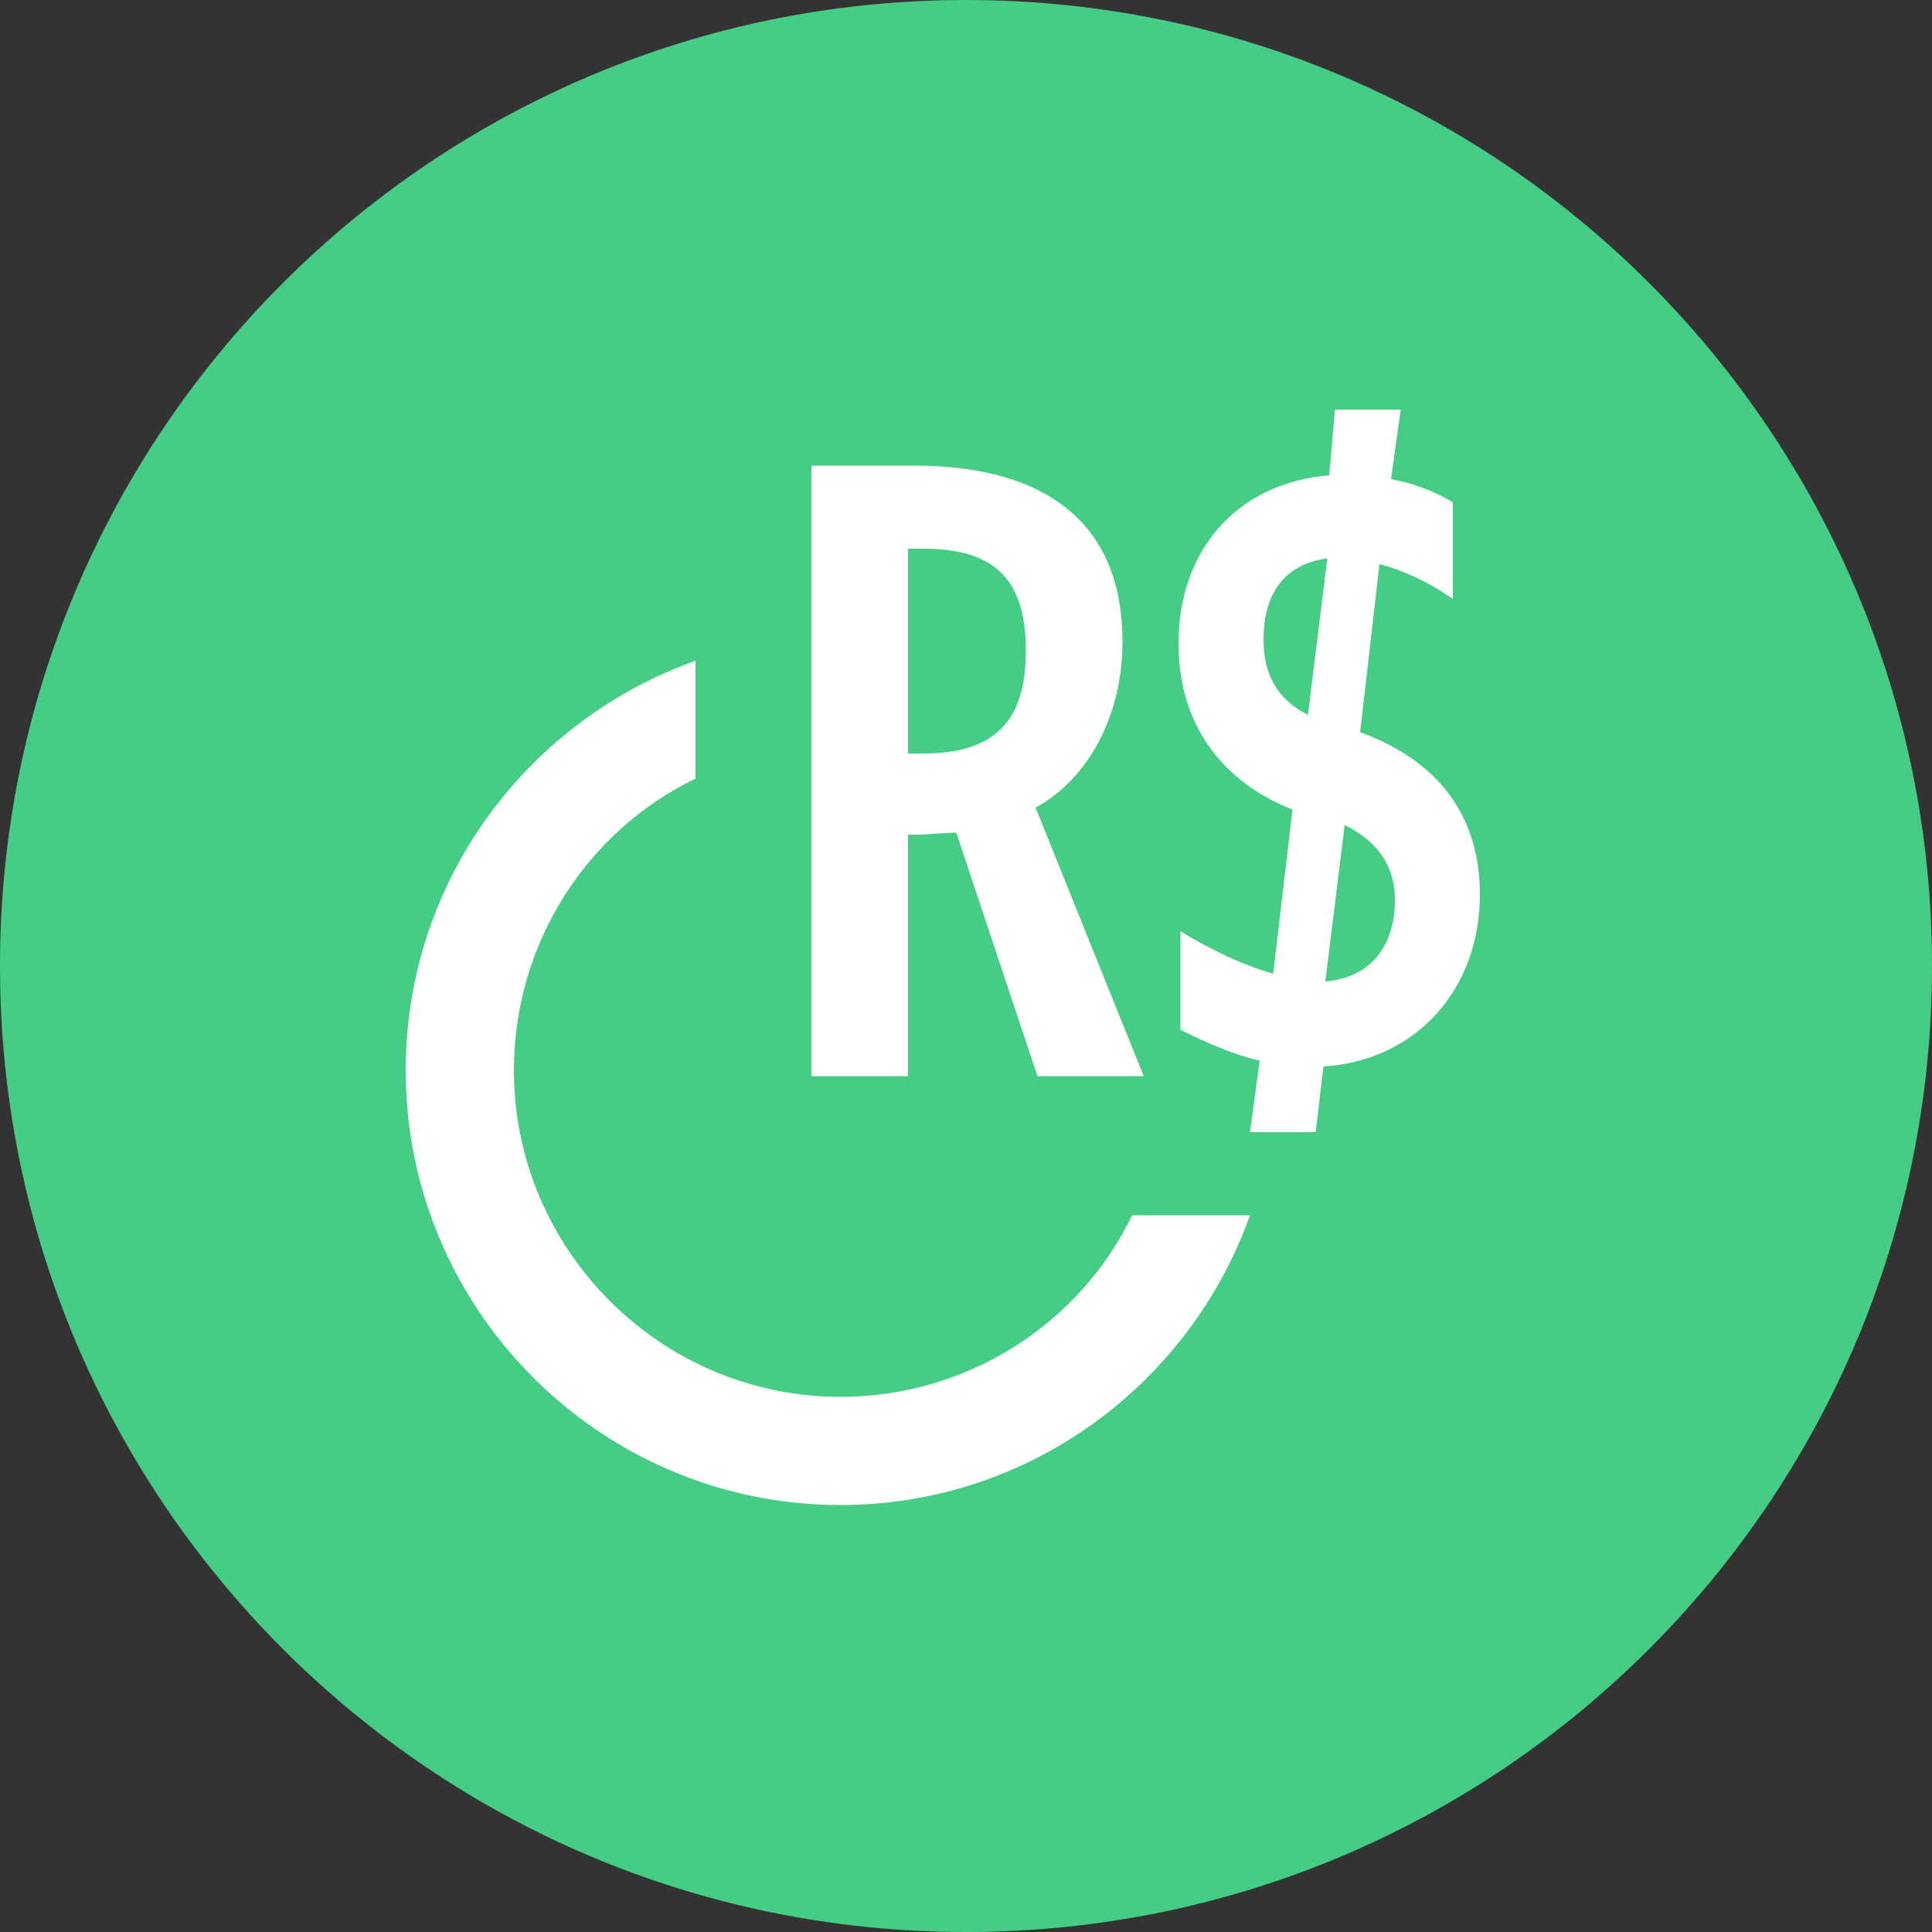 <svg width="256" height="256" viewBox="0 0 256 256" fill="none" xmlns="http://www.w3.org/2000/svg">
<rect x="0" y="0" width="256" height="256" fill="#333333" stroke="none"/>
<g clip-path="url(#clip0_741_46)">
<g clip-path="url(#clip1_741_46)">
<path d="M128 256C198.692 256 256 198.692 256 128C256 57.308 198.692 0 128 0C57.308 0 0 57.308 0 128C0 198.692 57.308 256 128 256Z" fill="#45CD85"/>
<path d="M111.36 199.424C136.448 199.424 157.696 183.296 165.632 161.024H150.016C143.104 175.36 128.256 185.088 111.36 185.088C87.552 185.088 68.096 165.632 68.096 141.824C68.096 124.928 77.824 110.08 92.16 103.168V87.552C69.888 95.488 53.76 116.736 53.76 141.824C53.76 173.568 79.616 199.424 111.36 199.424ZM107.52 142.592H120.32V110.592H121.344C123.136 110.592 125.184 110.336 126.72 110.336L137.472 142.592H151.552L137.216 107.008C143.872 103.424 148.736 95.232 148.736 84.992C148.736 69.888 139.264 61.696 121.088 61.696H107.52V142.592ZM120.32 99.84V72.704H122.368C131.84 72.704 135.936 76.8 135.936 86.272C135.936 95.488 131.84 99.84 122.368 99.84H120.32ZM175.616 130.048L178.176 109.312C182.272 111.36 184.832 114.432 184.832 119.296C184.832 125.184 181.76 129.536 175.616 130.048ZM165.632 150.016H174.336L175.36 141.312C187.648 140.544 196.096 131.072 196.096 118.528C196.096 109.056 191.488 101.12 180.224 97.024L182.784 74.752C185.856 75.52 189.184 77.056 192.512 79.36V66.56C189.952 65.024 187.136 64 184.32 63.488L185.6 54.272H176.896L176.128 62.976C163.84 64 156.16 72.96 156.16 85.248C156.16 97.28 163.328 104.192 171.264 107.264L168.704 129.024C165.12 128 161.024 126.208 156.416 123.392V136.448C160 138.24 163.584 139.776 166.912 140.544L165.632 150.016ZM173.312 94.72C169.216 92.672 167.424 89.344 167.424 84.736C167.424 78.592 170.24 74.752 175.872 73.984L173.312 94.72Z" fill="white"/>
</g>
</g>
<defs>
<clipPath id="clip0_741_46">
<rect width="256" height="256" fill="white"/>
</clipPath>
<clipPath id="clip1_741_46">
<rect width="256" height="256" fill="white"/>
</clipPath>
</defs>
</svg>
